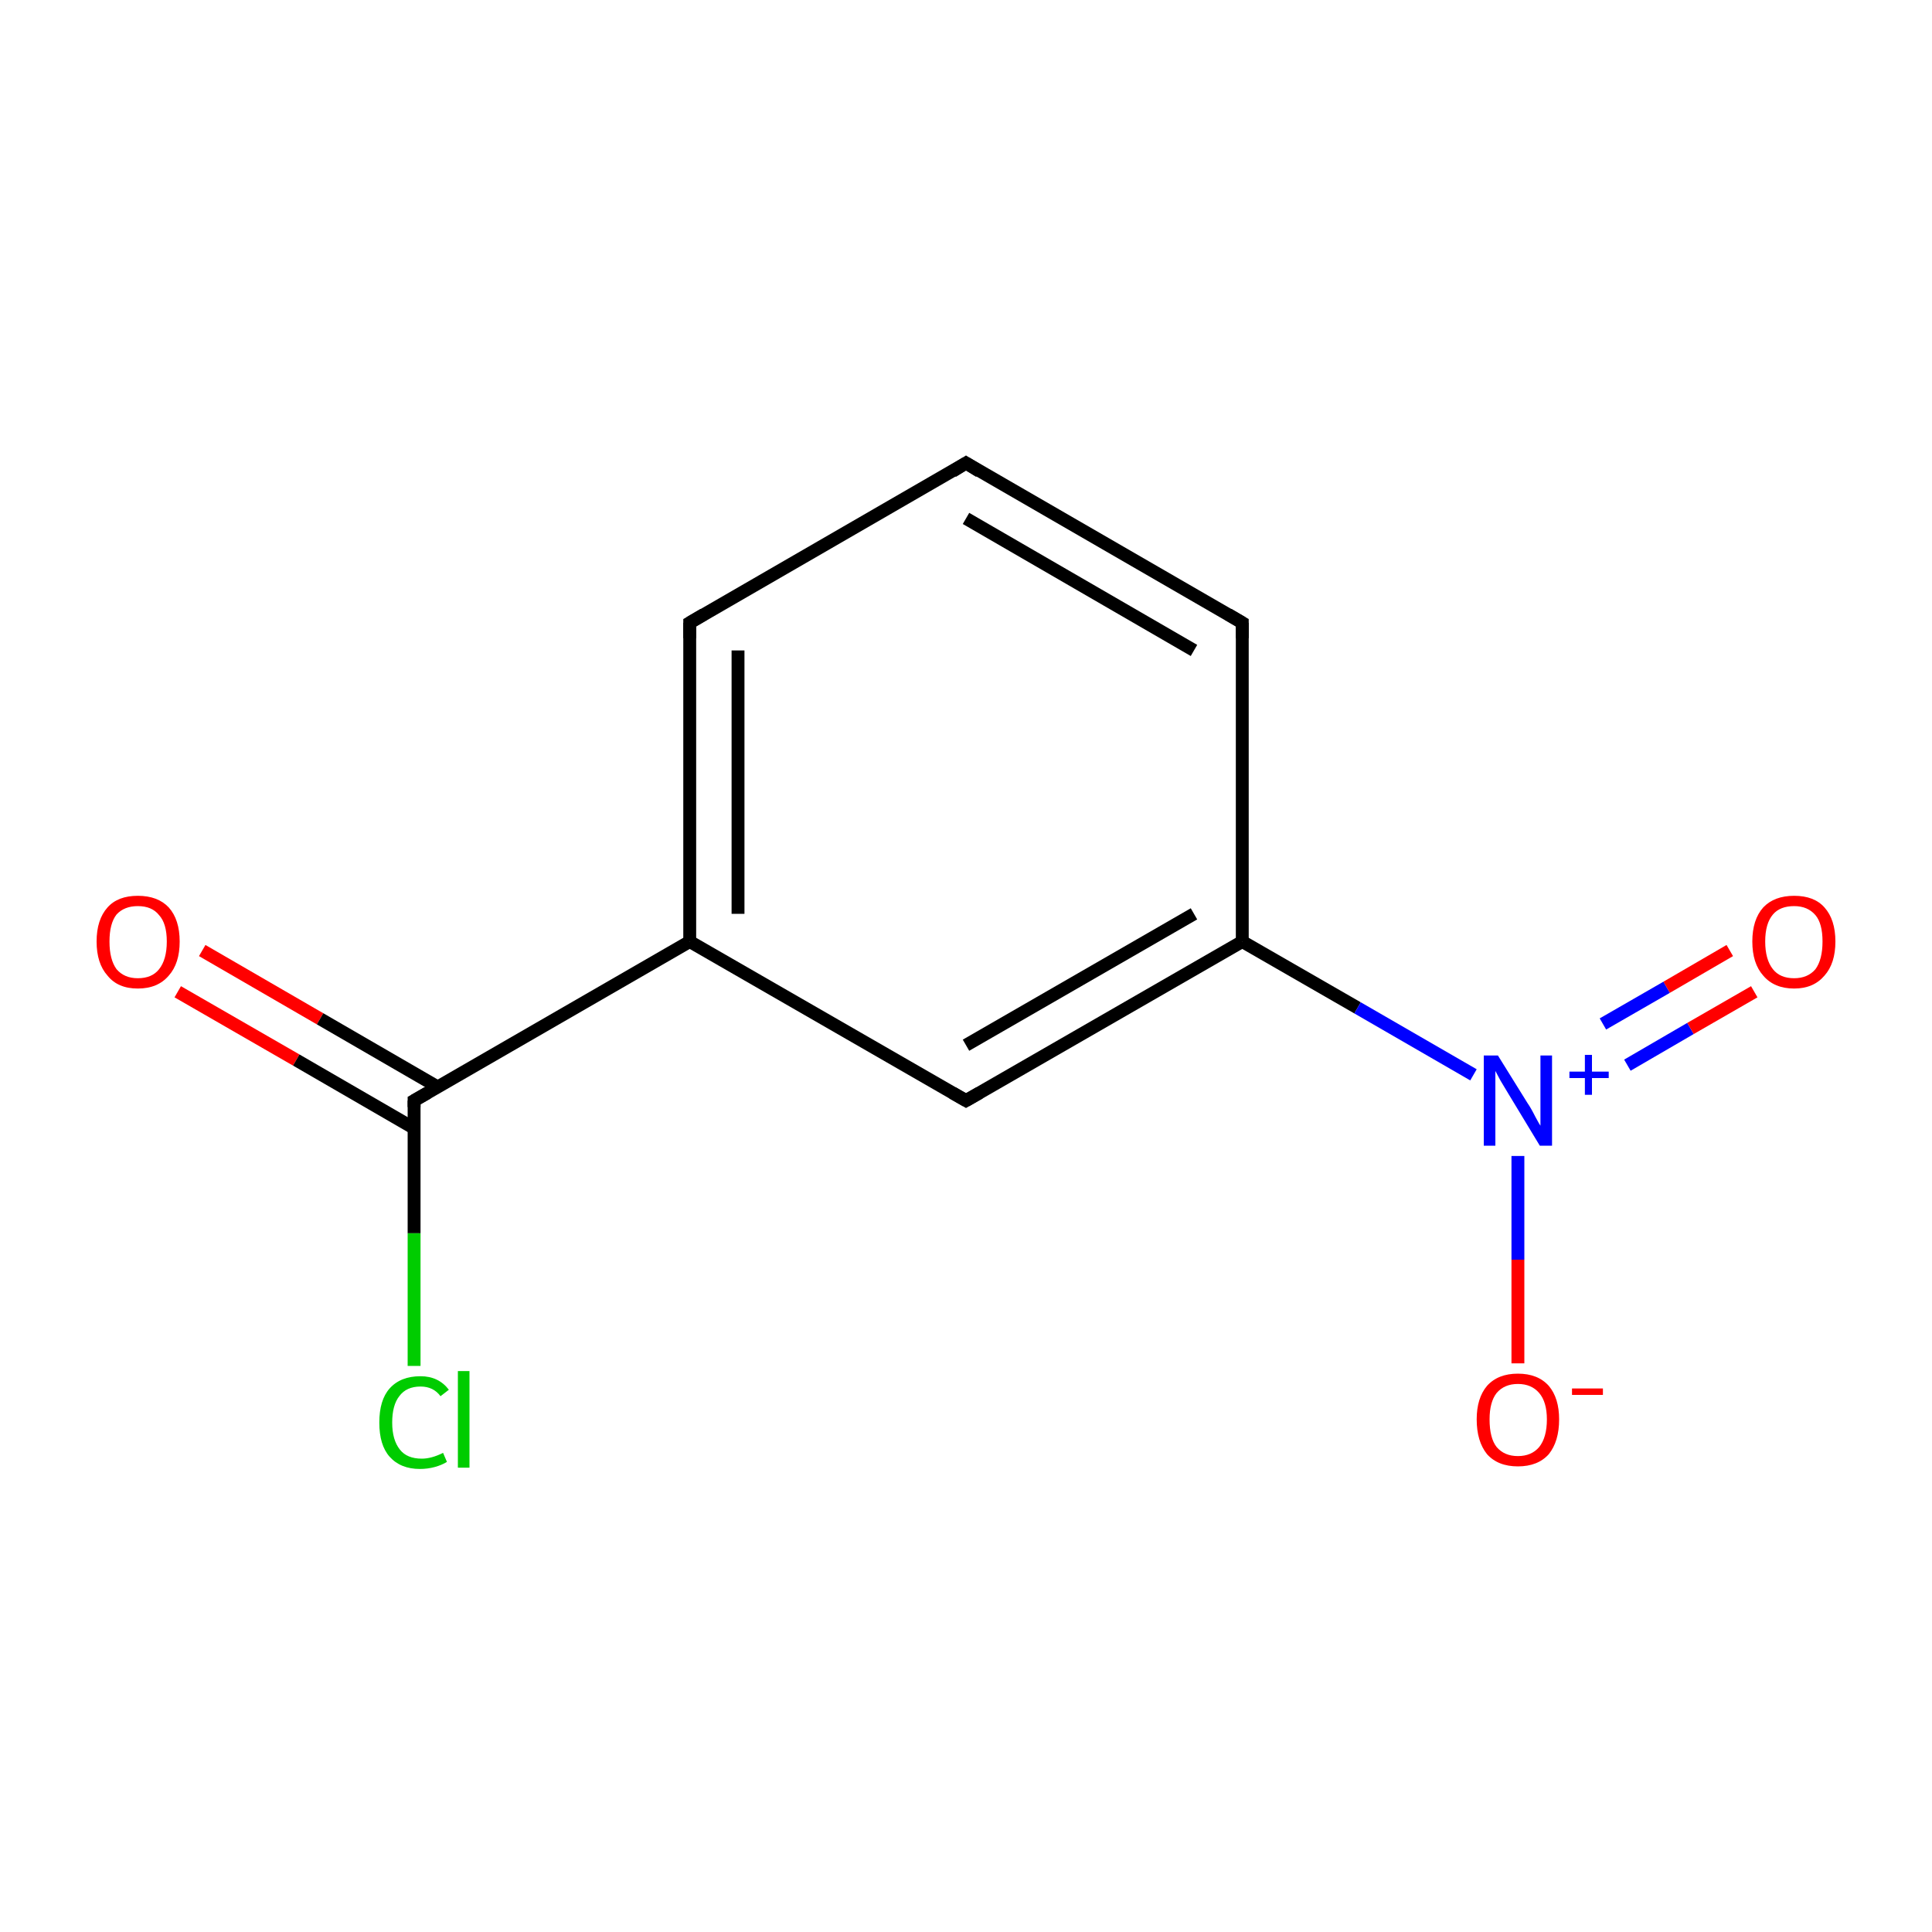 <?xml version='1.0' encoding='iso-8859-1'?>
<svg version='1.1' baseProfile='full'
              xmlns='http://www.w3.org/2000/svg'
                      xmlns:rdkit='http://www.rdkit.org/xml'
                      xmlns:xlink='http://www.w3.org/1999/xlink'
                  xml:space='preserve'
width='300px' height='300px' viewBox='0 0 300 300'>
<!-- END OF HEADER -->
<rect style='opacity:1.0;fill:#FFFFFF;stroke:none' width='300.0' height='300.0' x='0.0' y='0.0'> </rect>
<path class='bond-0 atom-0 atom-1' d='M 31.4,147.6 L 49.7,158.2' style='fill:none;fill-rule:evenodd;stroke:#FF0000;stroke-width:2.0px;stroke-linecap:butt;stroke-linejoin:miter;stroke-opacity:1' />
<path class='bond-0 atom-0 atom-1' d='M 49.7,158.2 L 68.0,168.8' style='fill:none;fill-rule:evenodd;stroke:#000000;stroke-width:2.0px;stroke-linecap:butt;stroke-linejoin:miter;stroke-opacity:1' />
<path class='bond-0 atom-0 atom-1' d='M 27.6,154.0 L 46.0,164.6' style='fill:none;fill-rule:evenodd;stroke:#FF0000;stroke-width:2.0px;stroke-linecap:butt;stroke-linejoin:miter;stroke-opacity:1' />
<path class='bond-0 atom-0 atom-1' d='M 46.0,164.6 L 64.3,175.2' style='fill:none;fill-rule:evenodd;stroke:#000000;stroke-width:2.0px;stroke-linecap:butt;stroke-linejoin:miter;stroke-opacity:1' />
<path class='bond-1 atom-1 atom-2' d='M 64.3,170.9 L 64.3,191.5' style='fill:none;fill-rule:evenodd;stroke:#000000;stroke-width:2.0px;stroke-linecap:butt;stroke-linejoin:miter;stroke-opacity:1' />
<path class='bond-1 atom-1 atom-2' d='M 64.3,191.5 L 64.3,212.1' style='fill:none;fill-rule:evenodd;stroke:#00CC00;stroke-width:2.0px;stroke-linecap:butt;stroke-linejoin:miter;stroke-opacity:1' />
<path class='bond-2 atom-1 atom-3' d='M 64.3,170.9 L 107.1,146.2' style='fill:none;fill-rule:evenodd;stroke:#000000;stroke-width:2.0px;stroke-linecap:butt;stroke-linejoin:miter;stroke-opacity:1' />
<path class='bond-3 atom-3 atom-4' d='M 107.1,146.2 L 107.1,96.7' style='fill:none;fill-rule:evenodd;stroke:#000000;stroke-width:2.0px;stroke-linecap:butt;stroke-linejoin:miter;stroke-opacity:1' />
<path class='bond-3 atom-3 atom-4' d='M 114.6,141.9 L 114.6,101.0' style='fill:none;fill-rule:evenodd;stroke:#000000;stroke-width:2.0px;stroke-linecap:butt;stroke-linejoin:miter;stroke-opacity:1' />
<path class='bond-4 atom-4 atom-5' d='M 107.1,96.7 L 150.0,71.9' style='fill:none;fill-rule:evenodd;stroke:#000000;stroke-width:2.0px;stroke-linecap:butt;stroke-linejoin:miter;stroke-opacity:1' />
<path class='bond-5 atom-5 atom-6' d='M 150.0,71.9 L 192.9,96.7' style='fill:none;fill-rule:evenodd;stroke:#000000;stroke-width:2.0px;stroke-linecap:butt;stroke-linejoin:miter;stroke-opacity:1' />
<path class='bond-5 atom-5 atom-6' d='M 150.0,80.5 L 185.4,101.0' style='fill:none;fill-rule:evenodd;stroke:#000000;stroke-width:2.0px;stroke-linecap:butt;stroke-linejoin:miter;stroke-opacity:1' />
<path class='bond-6 atom-6 atom-7' d='M 192.9,96.7 L 192.9,146.2' style='fill:none;fill-rule:evenodd;stroke:#000000;stroke-width:2.0px;stroke-linecap:butt;stroke-linejoin:miter;stroke-opacity:1' />
<path class='bond-7 atom-7 atom-8' d='M 192.9,146.2 L 210.8,156.5' style='fill:none;fill-rule:evenodd;stroke:#000000;stroke-width:2.0px;stroke-linecap:butt;stroke-linejoin:miter;stroke-opacity:1' />
<path class='bond-7 atom-7 atom-8' d='M 210.8,156.5 L 228.8,166.9' style='fill:none;fill-rule:evenodd;stroke:#0000FF;stroke-width:2.0px;stroke-linecap:butt;stroke-linejoin:miter;stroke-opacity:1' />
<path class='bond-8 atom-8 atom-9' d='M 252.7,165.4 L 262.5,159.7' style='fill:none;fill-rule:evenodd;stroke:#0000FF;stroke-width:2.0px;stroke-linecap:butt;stroke-linejoin:miter;stroke-opacity:1' />
<path class='bond-8 atom-8 atom-9' d='M 262.5,159.7 L 272.4,154.0' style='fill:none;fill-rule:evenodd;stroke:#FF0000;stroke-width:2.0px;stroke-linecap:butt;stroke-linejoin:miter;stroke-opacity:1' />
<path class='bond-8 atom-8 atom-9' d='M 248.9,159.0 L 258.8,153.3' style='fill:none;fill-rule:evenodd;stroke:#0000FF;stroke-width:2.0px;stroke-linecap:butt;stroke-linejoin:miter;stroke-opacity:1' />
<path class='bond-8 atom-8 atom-9' d='M 258.8,153.3 L 268.6,147.6' style='fill:none;fill-rule:evenodd;stroke:#FF0000;stroke-width:2.0px;stroke-linecap:butt;stroke-linejoin:miter;stroke-opacity:1' />
<path class='bond-9 atom-8 atom-10' d='M 235.7,179.5 L 235.7,195.6' style='fill:none;fill-rule:evenodd;stroke:#0000FF;stroke-width:2.0px;stroke-linecap:butt;stroke-linejoin:miter;stroke-opacity:1' />
<path class='bond-9 atom-8 atom-10' d='M 235.7,195.6 L 235.7,211.7' style='fill:none;fill-rule:evenodd;stroke:#FF0000;stroke-width:2.0px;stroke-linecap:butt;stroke-linejoin:miter;stroke-opacity:1' />
<path class='bond-10 atom-7 atom-11' d='M 192.9,146.2 L 150.0,170.9' style='fill:none;fill-rule:evenodd;stroke:#000000;stroke-width:2.0px;stroke-linecap:butt;stroke-linejoin:miter;stroke-opacity:1' />
<path class='bond-10 atom-7 atom-11' d='M 185.4,141.9 L 150.0,162.3' style='fill:none;fill-rule:evenodd;stroke:#000000;stroke-width:2.0px;stroke-linecap:butt;stroke-linejoin:miter;stroke-opacity:1' />
<path class='bond-11 atom-11 atom-3' d='M 150.0,170.9 L 107.1,146.2' style='fill:none;fill-rule:evenodd;stroke:#000000;stroke-width:2.0px;stroke-linecap:butt;stroke-linejoin:miter;stroke-opacity:1' />
<path d='M 64.3,171.9 L 64.3,170.9 L 66.4,169.7' style='fill:none;stroke:#000000;stroke-width:2.0px;stroke-linecap:butt;stroke-linejoin:miter;stroke-miterlimit:10;stroke-opacity:1;' />
<path d='M 107.1,99.1 L 107.1,96.7 L 109.3,95.4' style='fill:none;stroke:#000000;stroke-width:2.0px;stroke-linecap:butt;stroke-linejoin:miter;stroke-miterlimit:10;stroke-opacity:1;' />
<path d='M 147.9,73.2 L 150.0,71.9 L 152.1,73.2' style='fill:none;stroke:#000000;stroke-width:2.0px;stroke-linecap:butt;stroke-linejoin:miter;stroke-miterlimit:10;stroke-opacity:1;' />
<path d='M 190.7,95.4 L 192.9,96.7 L 192.9,99.1' style='fill:none;stroke:#000000;stroke-width:2.0px;stroke-linecap:butt;stroke-linejoin:miter;stroke-miterlimit:10;stroke-opacity:1;' />
<path d='M 152.1,169.7 L 150.0,170.9 L 147.9,169.7' style='fill:none;stroke:#000000;stroke-width:2.0px;stroke-linecap:butt;stroke-linejoin:miter;stroke-miterlimit:10;stroke-opacity:1;' />
<path class='atom-0' d='M 15.0 146.2
Q 15.0 142.8, 16.7 140.9
Q 18.3 139.1, 21.4 139.1
Q 24.5 139.1, 26.2 140.9
Q 27.9 142.8, 27.9 146.2
Q 27.9 149.6, 26.2 151.5
Q 24.5 153.5, 21.4 153.5
Q 18.3 153.5, 16.7 151.5
Q 15.0 149.6, 15.0 146.2
M 21.4 151.9
Q 23.6 151.9, 24.7 150.5
Q 25.9 149.0, 25.9 146.2
Q 25.9 143.4, 24.7 142.1
Q 23.6 140.7, 21.4 140.7
Q 19.3 140.7, 18.1 142.0
Q 17.0 143.4, 17.0 146.2
Q 17.0 149.0, 18.1 150.5
Q 19.3 151.9, 21.4 151.9
' fill='#FF0000'/>
<path class='atom-2' d='M 58.9 220.9
Q 58.9 217.4, 60.5 215.6
Q 62.2 213.7, 65.3 213.7
Q 68.1 213.7, 69.7 215.8
L 68.4 216.8
Q 67.3 215.3, 65.3 215.3
Q 63.1 215.3, 62.0 216.8
Q 60.9 218.2, 60.9 220.9
Q 60.9 223.6, 62.1 225.1
Q 63.2 226.5, 65.5 226.5
Q 67.0 226.5, 68.8 225.6
L 69.4 227.0
Q 68.6 227.5, 67.5 227.8
Q 66.4 228.1, 65.2 228.1
Q 62.2 228.1, 60.5 226.2
Q 58.9 224.4, 58.9 220.9
' fill='#00CC00'/>
<path class='atom-2' d='M 71.1 212.9
L 72.9 212.9
L 72.9 227.9
L 71.1 227.9
L 71.1 212.9
' fill='#00CC00'/>
<path class='atom-8' d='M 232.6 163.9
L 237.2 171.3
Q 237.7 172.0, 238.4 173.4
Q 239.1 174.7, 239.2 174.8
L 239.2 163.9
L 241.0 163.9
L 241.0 177.9
L 239.1 177.9
L 234.2 169.8
Q 233.6 168.8, 233.0 167.8
Q 232.4 166.7, 232.2 166.3
L 232.2 177.9
L 230.4 177.9
L 230.4 163.9
L 232.6 163.9
' fill='#0000FF'/>
<path class='atom-8' d='M 243.7 166.4
L 246.1 166.4
L 246.1 163.8
L 247.2 163.8
L 247.2 166.4
L 249.8 166.4
L 249.8 167.4
L 247.2 167.4
L 247.2 170.0
L 246.1 170.0
L 246.1 167.4
L 243.7 167.4
L 243.7 166.4
' fill='#0000FF'/>
<path class='atom-9' d='M 272.1 146.2
Q 272.1 142.8, 273.8 140.9
Q 275.5 139.1, 278.6 139.1
Q 281.7 139.1, 283.3 140.9
Q 285.0 142.8, 285.0 146.2
Q 285.0 149.6, 283.3 151.5
Q 281.6 153.5, 278.6 153.5
Q 275.5 153.5, 273.8 151.5
Q 272.1 149.6, 272.1 146.2
M 278.6 151.9
Q 280.7 151.9, 281.9 150.5
Q 283.0 149.0, 283.0 146.2
Q 283.0 143.4, 281.9 142.1
Q 280.7 140.7, 278.6 140.7
Q 276.4 140.7, 275.3 142.0
Q 274.1 143.4, 274.1 146.2
Q 274.1 149.0, 275.3 150.5
Q 276.4 151.9, 278.6 151.9
' fill='#FF0000'/>
<path class='atom-10' d='M 229.3 220.4
Q 229.3 217.1, 230.9 215.2
Q 232.6 213.3, 235.7 213.3
Q 238.8 213.3, 240.5 215.2
Q 242.1 217.1, 242.1 220.4
Q 242.1 223.8, 240.5 225.8
Q 238.8 227.7, 235.7 227.7
Q 232.6 227.7, 230.9 225.8
Q 229.3 223.8, 229.3 220.4
M 235.7 226.1
Q 237.8 226.1, 239.0 224.7
Q 240.2 223.2, 240.2 220.4
Q 240.2 217.7, 239.0 216.3
Q 237.8 214.9, 235.7 214.9
Q 233.6 214.9, 232.4 216.3
Q 231.3 217.7, 231.3 220.4
Q 231.3 223.3, 232.4 224.7
Q 233.6 226.1, 235.7 226.1
' fill='#FF0000'/>
<path class='atom-10' d='M 244.1 215.6
L 248.9 215.6
L 248.9 216.6
L 244.1 216.6
L 244.1 215.6
' fill='#FF0000'/>
</svg>
